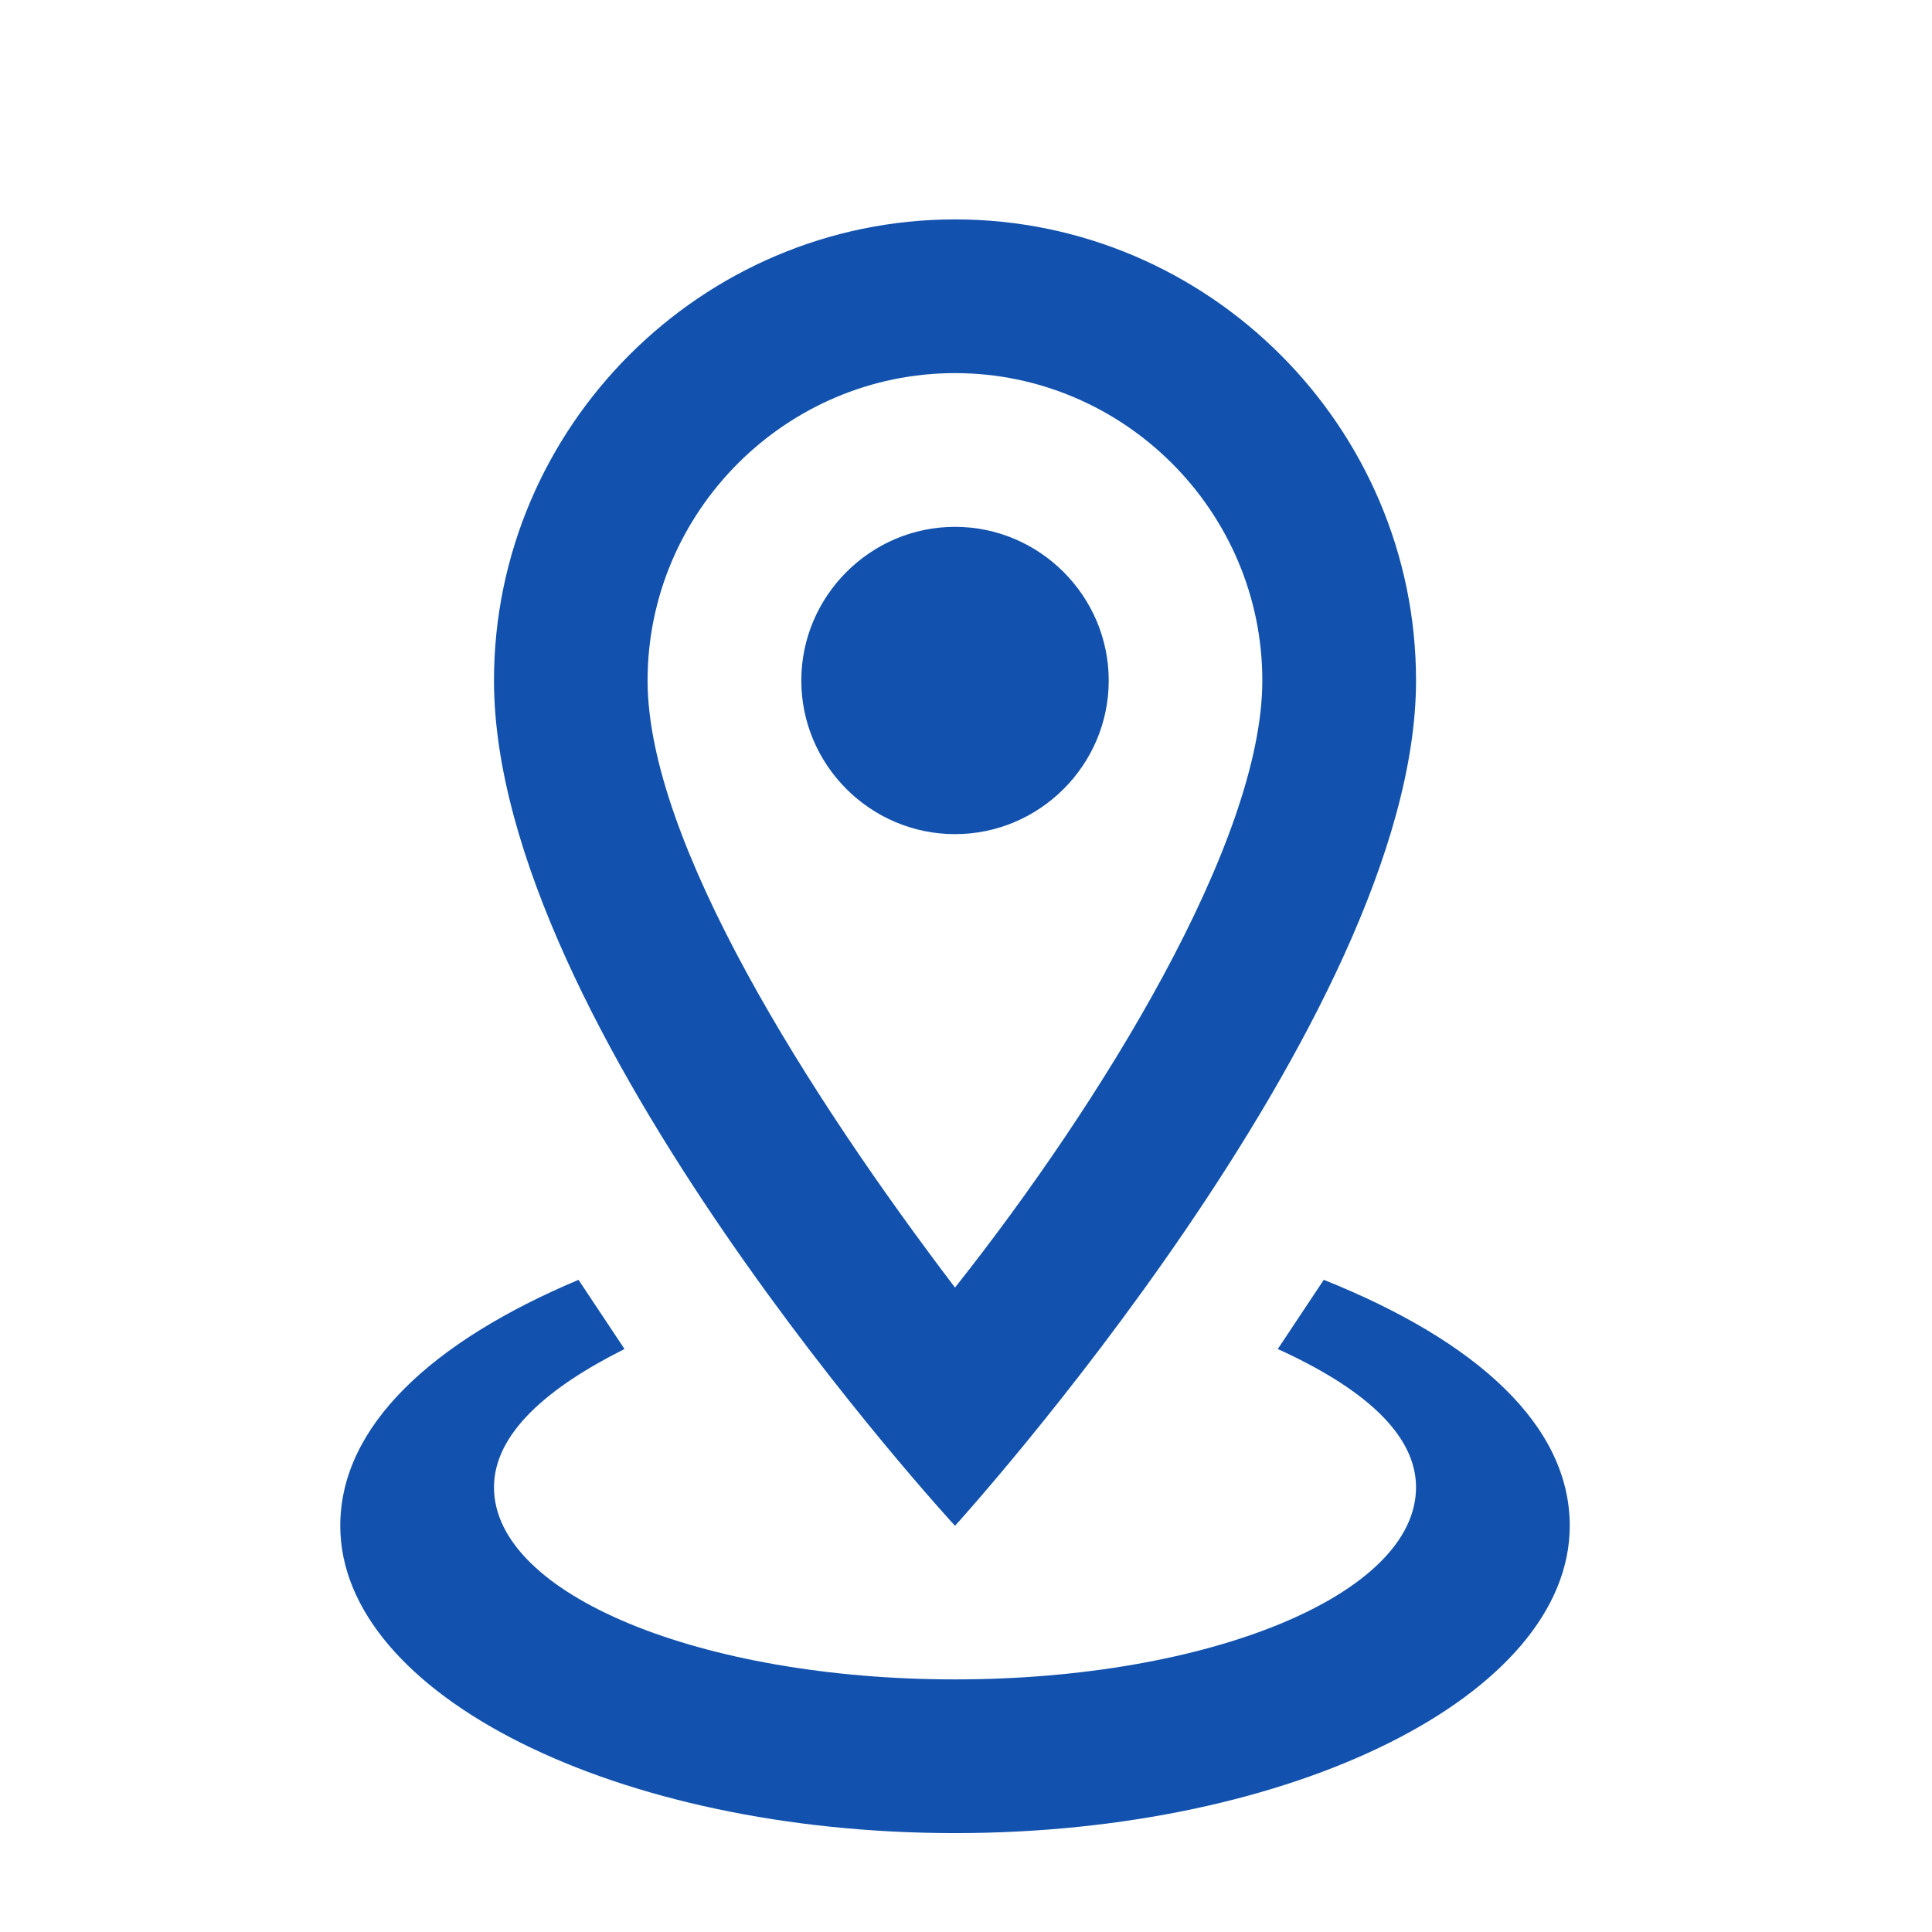 <svg width="16" height="16" viewBox="0 0 16 16" fill="none" xmlns="http://www.w3.org/2000/svg">
<g clip-path="url(#clip0_1_1086)">
<path d="M7.909 3.09C9.309 3.09 10.454 4.236 10.454 5.636C10.454 6.972 9.118 9.136 7.909 10.663C6.7 9.072 5.363 6.972 5.363 5.636C5.363 4.236 6.509 3.09 7.909 3.09ZM7.909 1.817C5.809 1.817 4.091 3.536 4.091 5.636C4.091 8.499 7.909 12.636 7.909 12.636C7.909 12.636 11.727 8.436 11.727 5.636C11.727 3.536 10.009 1.817 7.909 1.817ZM7.909 4.363C7.209 4.363 6.636 4.936 6.636 5.636C6.636 6.336 7.209 6.908 7.909 6.908C8.609 6.908 9.182 6.336 9.182 5.636C9.182 4.936 8.609 4.363 7.909 4.363ZM13 12.636C13 14.036 10.709 15.181 7.909 15.181C5.109 15.181 2.818 14.036 2.818 12.636C2.818 11.808 3.582 11.108 4.791 10.599L5.172 11.172C4.536 11.49 4.091 11.872 4.091 12.317C4.091 13.208 5.809 13.908 7.909 13.908C10.009 13.908 11.727 13.208 11.727 12.317C11.727 11.872 11.281 11.49 10.582 11.172L10.963 10.599C12.236 11.108 13 11.808 13 12.636Z" fill="#1252AE"/>
</g>
<defs>
<clipPath id="clip0_1_1086">
<rect width="15.273" height="15.273" fill="white" transform="translate(0.272 0.545)"/>
</clipPath>
</defs>
</svg>
